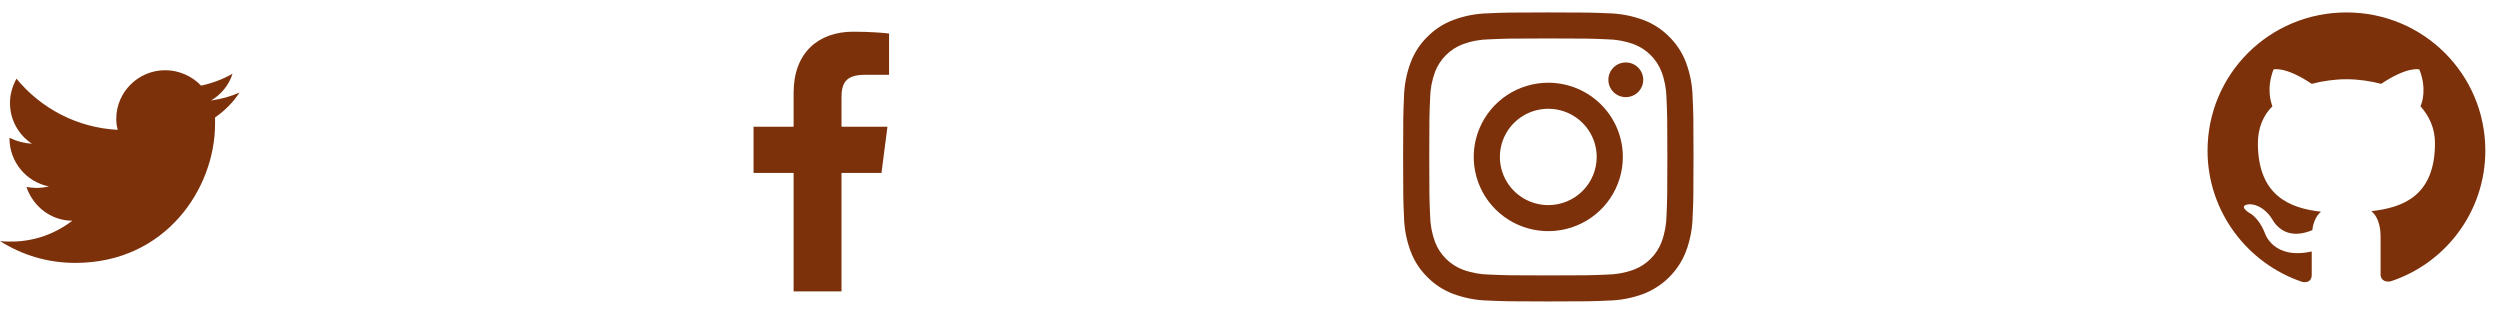 <svg width="167" height="21" viewBox="0 0 167 21" fill="none" xmlns="http://www.w3.org/2000/svg">
<path d="M15.999 6.184C15.399 6.45 14.766 6.615 14.099 6.715C14.766 6.317 15.299 5.687 15.533 4.924C14.899 5.289 14.199 5.554 13.433 5.72C12.833 5.089 11.966 4.691 11.033 4.691C9.233 4.691 7.766 6.151 7.766 7.942C7.766 8.208 7.8 8.44 7.866 8.672C5.166 8.539 2.733 7.246 1.1 5.255C0.833 5.753 0.667 6.284 0.667 6.881C0.667 8.009 1.233 9.004 2.133 9.601C1.6 9.568 1.1 9.435 0.633 9.203V9.236C0.633 10.828 1.767 12.155 3.266 12.454C3 12.52 2.7 12.553 2.4 12.553C2.2 12.553 1.967 12.52 1.767 12.487C2.2 13.781 3.4 14.743 4.833 14.743C3.7 15.605 2.3 16.136 0.767 16.136C0.5 16.136 0.233 16.136 0 16.103C1.467 17.032 3.166 17.562 5.033 17.562C11.066 17.562 14.366 12.586 14.366 8.274C14.366 8.141 14.366 7.975 14.366 7.843C14.999 7.412 15.566 6.848 15.999 6.184Z" fill="#7C310B"/>
<path d="M53.013 19.466V11.553H50.337V8.468H53.013V6.194C53.013 3.554 54.633 2.117 56.999 2.117C58.132 2.117 59.106 2.201 59.39 2.239V4.997L57.749 4.998C56.462 4.998 56.213 5.606 56.213 6.499V8.468H59.282L58.882 11.553H56.213V19.466H53.013Z" fill="#7C310B"/>
<path d="M103.427 2.569C106.017 2.569 106.324 2.579 107.347 2.626C107.962 2.633 108.571 2.745 109.148 2.958C109.566 3.118 109.946 3.364 110.263 3.68C110.581 3.996 110.828 4.374 110.989 4.79C111.203 5.364 111.315 5.971 111.323 6.583C111.369 7.601 111.379 7.906 111.379 10.484C111.379 13.061 111.37 13.366 111.323 14.384C111.315 14.997 111.203 15.603 110.989 16.177C110.828 16.594 110.581 16.972 110.263 17.287C109.946 17.603 109.566 17.849 109.148 18.009C108.571 18.222 107.962 18.334 107.347 18.342C106.324 18.388 106.017 18.398 103.427 18.398C100.837 18.398 100.53 18.388 99.508 18.342C98.893 18.334 98.283 18.222 97.706 18.009C97.288 17.849 96.908 17.603 96.591 17.287C96.274 16.972 96.027 16.594 95.865 16.177C95.652 15.603 95.539 14.997 95.531 14.384C95.485 13.366 95.475 13.061 95.475 10.484C95.475 7.906 95.485 7.601 95.531 6.583C95.539 5.971 95.652 5.364 95.865 4.79C96.027 4.374 96.274 3.996 96.591 3.68C96.908 3.364 97.288 3.118 97.706 2.958C98.283 2.745 98.893 2.633 99.508 2.626C100.531 2.58 100.837 2.569 103.427 2.569ZM103.427 0.83C100.794 0.83 100.463 0.841 99.428 0.888C98.623 0.904 97.827 1.056 97.073 1.337C96.426 1.579 95.84 1.959 95.356 2.45C94.862 2.932 94.48 3.516 94.236 4.16C93.953 4.91 93.801 5.703 93.785 6.504C93.739 7.533 93.728 7.863 93.728 10.483C93.728 13.103 93.739 13.433 93.786 14.463C93.802 15.264 93.954 16.057 94.237 16.807C94.48 17.451 94.862 18.035 95.356 18.517C95.84 19.008 96.426 19.388 97.074 19.631C97.828 19.912 98.624 20.063 99.429 20.079C100.464 20.125 100.794 20.137 103.428 20.137C106.062 20.137 106.392 20.126 107.427 20.079C108.232 20.063 109.029 19.912 109.783 19.631C110.427 19.382 111.012 19.003 111.5 18.516C111.988 18.03 112.369 17.448 112.619 16.806C112.901 16.056 113.053 15.263 113.069 14.462C113.116 13.433 113.127 13.103 113.127 10.483C113.127 7.863 113.116 7.533 113.068 6.503C113.052 5.702 112.9 4.909 112.618 4.159C112.374 3.515 111.992 2.932 111.499 2.45C111.014 1.958 110.428 1.578 109.781 1.336C109.027 1.055 108.23 0.903 107.425 0.887C106.392 0.841 106.06 0.83 103.427 0.83Z" fill="#7C310B"/>
<path d="M103.425 5.526C102.44 5.526 101.477 5.817 100.658 6.362C99.839 6.906 99.201 7.681 98.824 8.586C98.447 9.492 98.348 10.489 98.54 11.451C98.732 12.412 99.207 13.295 99.903 13.989C100.6 14.682 101.487 15.154 102.454 15.345C103.42 15.537 104.421 15.438 105.332 15.063C106.242 14.688 107.02 14.053 107.567 13.238C108.114 12.422 108.406 11.464 108.406 10.483C108.406 9.169 107.882 7.908 106.947 6.978C106.013 6.049 104.746 5.526 103.425 5.526ZM103.425 13.701C102.786 13.701 102.161 13.512 101.629 13.159C101.097 12.805 100.683 12.303 100.438 11.715C100.194 11.127 100.13 10.48 100.254 9.856C100.379 9.232 100.687 8.658 101.139 8.208C101.591 7.758 102.167 7.452 102.795 7.328C103.422 7.203 104.072 7.267 104.663 7.511C105.253 7.754 105.758 8.167 106.114 8.696C106.469 9.225 106.659 9.847 106.659 10.483C106.659 11.337 106.318 12.155 105.712 12.759C105.105 13.362 104.283 13.701 103.425 13.701Z" fill="#7C310B"/>
<path d="M108.604 6.489C109.247 6.489 109.768 5.97 109.768 5.33C109.768 4.691 109.247 4.172 108.604 4.172C107.961 4.172 107.44 4.691 107.44 5.33C107.44 5.97 107.961 6.489 108.604 6.489Z" fill="#7C310B"/>
<path fill-rule="evenodd" clip-rule="evenodd" d="M156.742 0.83C151.601 0.83 147.464 4.947 147.464 10.064C147.464 14.142 150.132 17.605 153.804 18.836C154.268 18.913 154.423 18.644 154.423 18.374C154.423 18.143 154.423 17.566 154.423 16.797C151.833 17.374 151.291 15.566 151.291 15.566C150.866 14.488 150.248 14.219 150.248 14.219C149.397 13.642 150.325 13.642 150.325 13.642C151.253 13.719 151.755 14.604 151.755 14.604C152.567 16.027 153.92 15.604 154.461 15.373C154.539 14.758 154.771 14.373 155.041 14.142C152.992 13.911 150.827 13.103 150.827 9.564C150.827 8.563 151.175 7.717 151.794 7.101C151.717 6.87 151.369 5.947 151.871 4.639C151.871 4.639 152.644 4.408 154.423 5.601C155.157 5.408 155.969 5.293 156.742 5.293C157.515 5.293 158.327 5.408 159.062 5.601C160.84 4.408 161.613 4.639 161.613 4.639C162.116 5.909 161.806 6.832 161.69 7.101C162.27 7.755 162.657 8.563 162.657 9.564C162.657 13.103 160.492 13.873 158.405 14.104C158.752 14.373 159.023 14.95 159.023 15.796C159.023 17.028 159.023 18.028 159.023 18.336C159.023 18.567 159.178 18.874 159.68 18.797C163.353 17.605 166.02 14.142 166.02 10.064C166.02 4.947 161.884 0.83 156.742 0.83Z" fill="#7C310B"/>
</svg>
